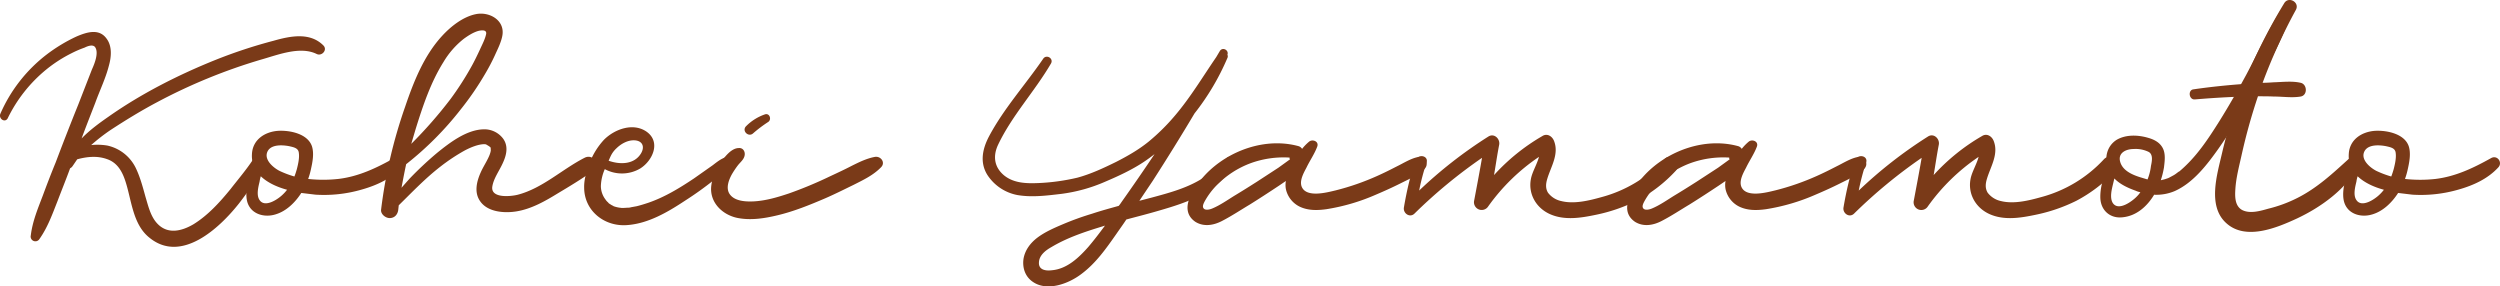 <svg id="レイヤー_1" data-name="レイヤー 1" xmlns="http://www.w3.org/2000/svg" viewBox="0 0 1690.84 193.68"><defs><style>.cls-1{fill:#7a3a18;}</style></defs><title>name-brown</title><path class="cls-1" d="M179.88,110.57c-3.82,10.13-9.8,18.76-16.27,27.06-13.12,16.61-39,40.84-60.6,23.08-11.45-9.13-12-25.9-16.43-38.85-2.16-6.31-5.48-12-12.29-14.27-6.47-2.33-13.44-1.66-20.08.16l-3.16,4.65a3.89,3.89,0,0,1-1.49,1.33l-.17.16c-2.66,7.31-5.64,14.61-8.47,22.08-3.48,8.8-6.64,17.77-12.28,25.74a3.2,3.2,0,0,1-5.81-2.49C24,149.59,27.64,141,31,132.16c2.83-7.64,5.65-15,8.64-22.25Q47.07,90.23,55,70.56L64.17,47C65.83,43.34,69,35.7,66.32,31.88c-1.66-2.16-5.47-.5-7.13.33A71.59,71.59,0,0,0,50.39,36,93,93,0,0,0,33.12,47.16,97.73,97.73,0,0,0,7.22,80c-1.82,3.32-6.31.33-5-3A101.66,101.66,0,0,1,33.79,36.7a109,109,0,0,1,19.92-12c6.64-2.82,15.27-5.81,20.42,1.5C78,31.38,77.28,38.69,75.62,44.5,73.46,53,69.48,61.1,66.49,69.4c-3.15,8.14-6.31,16.11-9.3,24.24C62.67,88,69,83.35,75.46,78.87c22.24-15.61,46.81-28.06,71.88-38.19A336.22,336.22,0,0,1,187,27.57c11.12-3.16,24.57-6,33.7,3.15,3,3-1,7.47-4.48,5.81-11.13-5.48-26.07.5-37.19,3.65A375.42,375.42,0,0,0,108.66,68.9c-11,5.81-21.58,12.29-32,19.1a127.3,127.3,0,0,0-13,10.12,40.3,40.3,0,0,1,11,.34A28.07,28.07,0,0,1,93.72,113.4c3,6.14,4.81,12.95,6.64,19.59,1.82,6,3.32,12.78,7.47,17.59,7,8.14,16.6,6,24.9,1.17,9.8-6,17.93-14.95,25.23-23.91,5.15-6.64,10.63-13,15.28-20.09C175.4,104.6,181.37,106.42,179.88,110.57Z" transform="translate(-2)"/><path class="cls-1" d="M273.52,113.23c-7,7.64-16.77,12.12-26.73,14.94a91.38,91.38,0,0,1-31.38,3.49l-9.63-1.16c-4.15,6.47-10.12,12.28-17.26,14.44-8.3,2.66-17.93-.5-19.59-9.8-.83-4.64.16-9.79,1.33-14.27a53.38,53.38,0,0,1,3.15-9.13,19.11,19.11,0,0,1-1-7.64c.5-9.63,8.64-14.94,17.6-15.61,8.14-.49,20.42,2,23.08,10.8,1.33,4.64.33,10.12-.67,14.6a49.14,49.14,0,0,1-2,7.14A94.46,94.46,0,0,0,231,121c13.78-1.66,25.73-7.47,37.68-14.11C272.85,104.6,276.67,109.91,273.52,113.23Zm-77.37,15.11c-6.8-1.83-13.28-4.82-17.76-9.13a24.13,24.13,0,0,0-.83,3.65c-.83,3.49-2.32,9.13,0,12.45,3.65,5.48,12.62-.66,15.77-3.82A24.87,24.87,0,0,0,196.15,128.34ZM191,115.55a65.8,65.8,0,0,0,10.12,3.82c.67-1.66,1.17-3.32,1.66-5,.84-3.32,1.83-7.47,1.33-11-.33-3.32-3.65-3.82-6.47-4.49-4.32-.83-11.46-1.33-14.28,2.83C179.72,107.42,186.53,113.23,191,115.55Z" transform="translate(-2)"/><path class="cls-1" d="M402.68,115.89c-7.47,5.31-15.44,10.12-23.24,14.77-8.63,5.31-17.93,10.63-28.06,12.29-8,1.33-19.59.66-24.73-7-4.15-6-2.16-13.61.66-19.75,2-4.48,6.14-10.29,6.64-14.44,0-.34-.17-2.16,0-1.5V100a5.85,5.85,0,0,0-1.83-1.49c-1.32-.84-1.49-1-2.82-1-4,.16-8.63,2-12.78,4.15a127.28,127.28,0,0,0-16.77,11.12c-10.29,8-18.92,17.1-28.06,26.07l-.33,3c-.33,3-2.32,5.64-5.81,5.64-2.82,0-6.14-2.66-5.81-5.64A331.24,331.24,0,0,1,276,72.22c5.81-17.1,12.78-34.69,25.07-48,5.81-6.31,13.94-12.79,22.58-14.61,9.13-2,20.09,4,18.09,14.61-.83,4.48-3.15,9-5,13.11A134.11,134.11,0,0,1,330,50.14a197.06,197.06,0,0,1-16.44,23.91,215.55,215.55,0,0,1-36.86,37c-1.16,5.31-2.15,10.63-3.15,15.94l5.31-6a234.65,234.65,0,0,1,18.76-17.59c8.64-7,20.09-15.78,31.71-15.94a15.85,15.85,0,0,1,12.95,6.31c3.82,5.31,2.16,11.45-.33,16.76-2.33,5.15-6.14,10.13-7,15.78-1,7.8,11.95,6.64,16.93,5.47,16.93-4.31,30.21-17.26,45.49-25.06C403.51,103.6,408.16,111.9,402.68,115.89ZM283.15,87.17l-3,10.12a295.12,295.12,0,0,0,26.73-30.54,205.14,205.14,0,0,0,13.78-21.42c2.16-3.82,4.15-8,6-11.95,1.49-3.32,3.48-7,4.15-10.46.49-3-3.32-2.49-5.32-2-3.48,1-6.8,3.15-9.79,5.31A57.1,57.1,0,0,0,301.91,42C293.28,55.79,288,71.56,283.15,87.17Z" transform="translate(-2)"/><path class="cls-1" d="M496.49,110.41c-2.49,4.81-7.64,8.3-11.79,11.45a223.82,223.82,0,0,1-19.26,13.78c-11.79,7.81-25.07,15.61-39.35,16.6-15.1,1.17-28.88-9.46-29-25.23-.16-6,1.83-12,4-17.6a48.51,48.51,0,0,1,9.46-14.94c7.14-7.14,19.76-11.79,28.89-5.31,9.62,7,4,19.42-4.32,24.73a24.38,24.38,0,0,1-24.07.5,31,31,0,0,0-2.66,11.46,15.17,15.17,0,0,0,3.16,9.13,8.28,8.28,0,0,0,1.82,2c0,.17.5.66.83.83.17,0,.67.5.83.5a7,7,0,0,0,1.5.83.51.51,0,0,0,.33.16.16.16,0,0,0,.16.17,21.21,21.21,0,0,0,3,.83c.33,0,.67.17,1,.17.5,0,1,.16,1.49.16a29.11,29.11,0,0,0,3.65-.16,8.08,8.08,0,0,0,2.83-.34l3.65-.66c2.66-.66,5.31-1.49,7.8-2.32,11.13-3.82,21.25-10,30.88-16.44l12.78-9c2.83-2.16,5.65-4.49,9.14-5.48A2.88,2.88,0,0,1,496.49,110.41Zm-77.7-10c-2.82,2.82-3.49,4.48-5.15,8.3,8,2.82,17.44,2.49,21.92-5,2.65-4.48,1-8.47-4.32-8.8C426.59,94.64,421.94,97.29,418.79,100.45Z" transform="translate(-2)"/><path class="cls-1" d="M560.07,134.15c-10.46,4.48-21.08,8.8-32.2,11.45-9,2.16-18.6,3.66-27.73,1.66-10-2.32-18.26-10.62-17.1-21.41a32.56,32.56,0,0,1,6.48-16.11c2.82-3.81,7.13-9.62,12.28-9.62,2.82-.17,4.32,2.49,3.82,5-.5,2.82-3,4.64-4.65,6.8a62.64,62.64,0,0,0-4,6c-2,3.65-4,8.8-1.83,12.78,3.15,5.48,11.29,5.81,17.1,5.48,8-.5,15.77-2.82,23.24-5.31a275.3,275.3,0,0,0,27.89-11.62c5-2.33,10-4.65,14.78-7.14,5-2.49,10.12-5,15.6-6,4-.66,7.31,3.82,4.15,7-5.31,5.48-12.12,8.64-18.76,12C572.86,128.17,566.55,131.33,560.07,134.15ZM506.62,85.34a33.2,33.2,0,0,1,12.78-8c3.15-1,4.65,3.49,2.16,5.15a88.88,88.88,0,0,0-10.13,7.63C508.28,93.14,503.46,88.49,506.62,85.34Z" transform="translate(-2)"/><path class="cls-1" d="M836.49,110.74c-10.12,19.09-31,26.06-50.63,31.71-7.31,2.16-14.61,4-22.08,6-2.16,3.32-4.48,6.47-6.64,9.62-7,10-13.95,19.93-23.74,27.23-8.47,6.48-23.08,12.12-32.87,5.31-5.15-3.48-7.14-9.46-6.31-15.44,1-6.14,4.81-11,9.63-14.61,5.14-3.81,11.29-6.47,17.26-9a191.54,191.54,0,0,1,19.43-7c6-2,12.12-3.65,18.09-5.32a23.25,23.25,0,0,0,1.83-2.49c7.64-10.79,15.11-21.58,22.41-32.53-2.32,1.82-4.81,3.65-7.3,5.31-8,5.31-16.94,9.46-25.9,13.28a108.53,108.53,0,0,1-29.72,8.3c-9.79,1.16-19.92,2.49-29.72.83a31.13,31.13,0,0,1-20.42-13.61c-5.31-8.47-3.32-17.77,1.17-26.23,10-18.76,24.57-34.87,36.52-52.3,2.16-3.32,7.3-.33,5.31,3.16-10.95,18.76-26.23,35-35.69,54.78-3.65,7.64-2.82,15.11,3.82,20.75,6.64,5.48,15.27,5.65,23.41,5.32a140.35,140.35,0,0,0,26.39-3.66c9.13-2.49,17.6-6.47,26.07-10.62,7.8-4,15.1-8.14,21.91-13.62A138.6,138.6,0,0,0,796.65,78.2C807.11,65.92,815.41,52,824.54,38.69L827,34.54c1.83-3,6.31-.67,5.15,2.49a2.47,2.47,0,0,1,0,2.16,164.81,164.81,0,0,1-22.25,37.52C800.8,92,791.34,107.25,781.71,122.2l-9.13,13.61,8.3-2.16c11.12-3,22.41-6,32.37-11.79,7-4,12.62-9.46,18.43-14.94C834.17,104.43,838.15,107.59,836.49,110.74Zm-87.15,41.84-1.5.49c-12,3.66-24.07,7.64-34.86,14.12-3.82,2.15-8.14,5.47-8.3,10.29-.33,5.14,4.65,5.81,8.63,5.31,10.29-.83,18.26-8.47,24.74-15.77C742,162.37,745.68,157.56,749.34,152.58Z" transform="translate(-2)"/><path class="cls-1" d="M965.49,114.23c-4.31,4.31-10.79,7-16.27,9.79-5.31,2.66-10.79,5.15-16.27,7.47a136.38,136.38,0,0,1-33.86,10c-6,.83-12.29,1-17.93-1.66a17.31,17.31,0,0,1-9.47-11.95,15.29,15.29,0,0,1,0-5.48l-4.64,3.16c-6.48,4.31-13.12,8.63-19.76,12.78-6.14,3.65-12.12,7.64-18.59,11-5.65,3-12.45,4.31-18.27.66-12.28-8.47-.16-24.4,6.81-31.88,15.61-16.43,40.84-25.4,63.09-19.25a4.29,4.29,0,0,1,2.32,1.82,32.81,32.81,0,0,1,4.65-4.81c2.32-2,6.81-.33,5.64,3.15-1.82,5-5,9.47-7.3,14.28-1.83,3.49-4.81,8.63-3.32,12.78,3,8,17.43,4,23.08,2.66A169,169,0,0,0,933.45,119c4.48-2,8.8-4.15,13.28-6.47,4.49-2.16,9.3-5.32,14.28-6.31C965.49,105.43,969,110.57,965.49,114.23Zm-91-6.48a1.24,1.24,0,0,1-.34-.83c0-.16,0-.16.17-.33a65.25,65.25,0,0,0-26.56,3.82A62.66,62.66,0,0,0,825,125.18a50.06,50.06,0,0,0-8.3,11.13c-.66,1.32-1.82,3.48-.49,4.81s4.31.5,5.81-.16c5.14-2.16,10.12-5.65,14.94-8.64,5-3,10-6.14,14.94-9.29l14.77-9.63Z" transform="translate(-2)"/><path class="cls-1" d="M1135.33,115.55a98.1,98.1,0,0,1-26.4,20.26,112.89,112.89,0,0,1-27.55,9.46c-10.3,2.16-21.59,4-31.55-.66-9.13-4.32-14.27-13.62-12.45-23.41.83-4.82,4.15-10,5.48-15.11a134.58,134.58,0,0,0-34.36,33.54,5.22,5.22,0,0,1-9.47-4c1.83-9.63,3.65-19.26,5.31-28.88a340.62,340.62,0,0,0-45.65,37.68c-3.15,3.16-8-.16-7.14-4.32,1.66-9.79,4.48-22.91,8.14-32,1.82-4.31,8.63-2.65,7.14,1.83a151.18,151.18,0,0,0-5,18.93,301.33,301.33,0,0,1,46.82-36.53c4-2.49,8,1.66,7.31,5.48-1.33,6.81-2.33,13.78-3.49,20.59a136,136,0,0,1,32.7-26.4c3.16-2,6.48,0,7.81,3.15,3.65,9-2,17.44-4.49,25.74-1,3.32-1.32,6.47.5,9.46a15.23,15.23,0,0,0,9,5.64c8.63,2.16,18.76-.33,27.06-2.65a89,89,0,0,0,42.5-25.57C1132.34,102.61,1140.15,110.41,1135.33,115.55Z" transform="translate(-2)"/><path class="cls-1" d="M1262.84,114.23c-4.32,4.31-10.79,7-16.27,9.79-5.31,2.66-10.79,5.15-16.27,7.47a136.57,136.57,0,0,1-33.87,10c-6,.83-12.28,1-17.93-1.66a17.3,17.3,0,0,1-9.46-11.95,15.29,15.29,0,0,1,0-5.48l-4.65,3.16c-6.47,4.31-13.11,8.63-19.76,12.78-6.14,3.65-12.11,7.64-18.59,11-5.64,3-12.45,4.31-18.26.66-12.29-8.47-.17-24.4,6.81-31.88,15.6-16.43,40.84-25.4,63.08-19.25a4.28,4.28,0,0,1,2.33,1.82,32.25,32.25,0,0,1,4.64-4.81c2.33-2,6.81-.33,5.65,3.15-1.83,5-5,9.47-7.31,14.28-1.82,3.49-4.81,8.63-3.32,12.78,3,8,17.44,4,23.08,2.66A168.75,168.75,0,0,0,1230.8,119c4.48-2,8.8-4.15,13.28-6.47,4.48-2.16,9.3-5.32,14.28-6.31C1262.84,105.43,1266.32,110.57,1262.84,114.23Zm-91-6.48a1.29,1.29,0,0,1-.33-.83c0-.16,0-.16.17-.33a65.3,65.3,0,0,0-26.57,3.82,62.7,62.7,0,0,0-22.74,14.77,49.75,49.75,0,0,0-8.3,11.13c-.67,1.32-1.83,3.48-.5,4.81s4.32.5,5.81-.16c5.15-2.16,10.13-5.65,14.94-8.64,5-3,10-6.14,14.94-9.29l14.78-9.63Z" transform="translate(-2)"/><path class="cls-1" d="M1432.68,115.55a98.25,98.25,0,0,1-26.4,20.26,112.82,112.82,0,0,1-27.56,9.46c-10.29,2.16-21.58,4-31.54-.66-9.13-4.32-14.28-13.62-12.45-23.41.83-4.82,4.15-10,5.48-15.11a134.62,134.62,0,0,0-34.37,33.54,5.21,5.21,0,0,1-9.46-4c1.82-9.63,3.65-19.26,5.31-28.88A339.36,339.36,0,0,0,1256,144.44c-3.16,3.16-8-.16-7.14-4.32,1.66-9.79,4.48-22.91,8.13-32,1.83-4.31,8.63-2.65,7.14,1.83a151.13,151.13,0,0,0-5,18.93A300.86,300.86,0,0,1,1306,92.31c4-2.49,8,1.66,7.3,5.48-1.33,6.81-2.32,13.78-3.49,20.59A136.07,136.07,0,0,1,1342.53,92c3.15-2,6.47,0,7.8,3.15,3.65,9-2,17.44-4.48,25.74-1,3.32-1.33,6.47.5,9.46a15.24,15.24,0,0,0,9,5.64c8.64,2.16,18.76-.33,27.06-2.65a89,89,0,0,0,42.5-25.57C1429.69,102.61,1437.49,110.41,1432.68,115.55Z" transform="translate(-2)"/><path class="cls-1" d="M1551.22,10.47c-7,19.09-17.1,37.18-27.06,55a359.64,359.64,0,0,1-21.58,34.86c-7.81,11-17.1,23.24-29.72,28.89a32,32,0,0,1-13.95,2.49c-4.81,8-12.12,14.44-21.58,15.27-8,.83-14.28-4.48-14.77-12.62-.34-6.8,1.82-14.6,5-21.08-2.33-6.81-.5-14.44,5.81-18.59,6.31-3.82,14.61-3.49,21.41-1.5,4.15,1.16,8.14,3.16,10.13,7.31,1.83,3.82,1.16,8.63.66,12.78a59.42,59.42,0,0,1-2.15,8.63l1.32-.33a16.26,16.26,0,0,0,2.33-.66l1.49-.5a.59.59,0,0,1,.33-.17l2.49-1.33a16.1,16.1,0,0,0,2.83-1.82l1.32-1h.17l.66-.5c11.29-9.62,19.1-21.58,26.9-34,6.31-10.13,12.28-20.58,17.93-31,7.64-14.28,14.44-29.22,22.91-43C1546.4,3.83,1552.71,6.15,1551.22,10.47ZM1449.62,130a11.69,11.69,0,0,1-3.16-1c-5.14-1.82-10.62-4.31-14.44-8.3l-1,4.15c-.83,3.49-2.16,8.8-.16,12.29,3.81,6.14,13.44-1.17,16.43-4.32A19.84,19.84,0,0,0,1449.62,130ZM1436,109.58c1.66,5.81,8.14,8.63,13.45,10.29l5,1.5a35.18,35.18,0,0,0,2.32-9.14c.67-3.15,1.67-8-1.82-9.62a20.12,20.12,0,0,0-9.8-1.83C1439.82,100.78,1434.18,103.44,1436,109.58Z" transform="translate(-2)"/><path class="cls-1" d="M1597.21,112.23c-8.8,15.94-25.4,27.89-41.67,35.53-13.62,6.31-34.7,15.11-47.82,3.16-12.78-11.46-6.3-32.54-3-46.82a312.23,312.23,0,0,1,11.62-38.68c-10,.33-19.92,1-29.89,1.82-4,.34-4.81-6.3-1-6.8,11.29-1.66,22.74-2.82,34-3.65A373.66,373.66,0,0,1,1546.9,2.17c3-5,10.8-.5,7.81,4.64A374.45,374.45,0,0,0,1532.29,56c2.5,0,5-.17,7.48-.34,6-.16,12.45-1,18.26.34,4.48,1,4.81,8.46,0,9.29-5.81,1-12.12,0-18.26,0-3.49-.16-7.14-.16-10.63-.16a388.37,388.37,0,0,0-11.12,40c-1.66,7.47-3.65,14.94-4.15,22.57-.33,5-.5,11.46,4.48,14.28,5.31,2.82,12.45.67,17.76-.83a91.06,91.06,0,0,0,19.76-7.3c13.45-6.81,23.91-16.61,34.86-26.57A4.13,4.13,0,0,1,1597.21,112.23Z" transform="translate(-2)"/><path class="cls-1" d="M1691.67,113.23c-7,7.64-16.76,12.12-26.73,14.94a91.29,91.29,0,0,1-31.37,3.49l-9.63-1.16c-4.15,6.47-10.13,12.28-17.27,14.44-8.3,2.66-17.93-.5-19.59-9.8-.83-4.64.17-9.79,1.33-14.27a53.41,53.41,0,0,1,3.16-9.13,18.93,18.93,0,0,1-1-7.64c.5-9.63,8.63-14.94,17.6-15.61,8.13-.49,20.42,2,23.07,10.8,1.33,4.64.34,10.12-.66,14.6a50.44,50.44,0,0,1-2,7.14,94.37,94.37,0,0,0,20.58,0c13.78-1.66,25.74-7.47,37.69-14.11C1691,104.6,1694.83,109.91,1691.67,113.23Zm-77.36,15.11c-6.81-1.83-13.28-4.82-17.76-9.13a21.93,21.93,0,0,0-.83,3.65c-.83,3.49-2.33,9.13,0,12.45,3.65,5.48,12.61-.66,15.77-3.82A25.66,25.66,0,0,0,1614.31,128.34Zm-5.15-12.79a65.92,65.92,0,0,0,10.13,3.82c.66-1.66,1.16-3.32,1.66-5,.83-3.32,1.83-7.47,1.33-11-.33-3.32-3.65-3.82-6.48-4.49-4.31-.83-11.45-1.33-14.27,2.83C1597.87,107.42,1604.68,113.23,1609.16,115.55Z" transform="translate(-2)"/></svg>